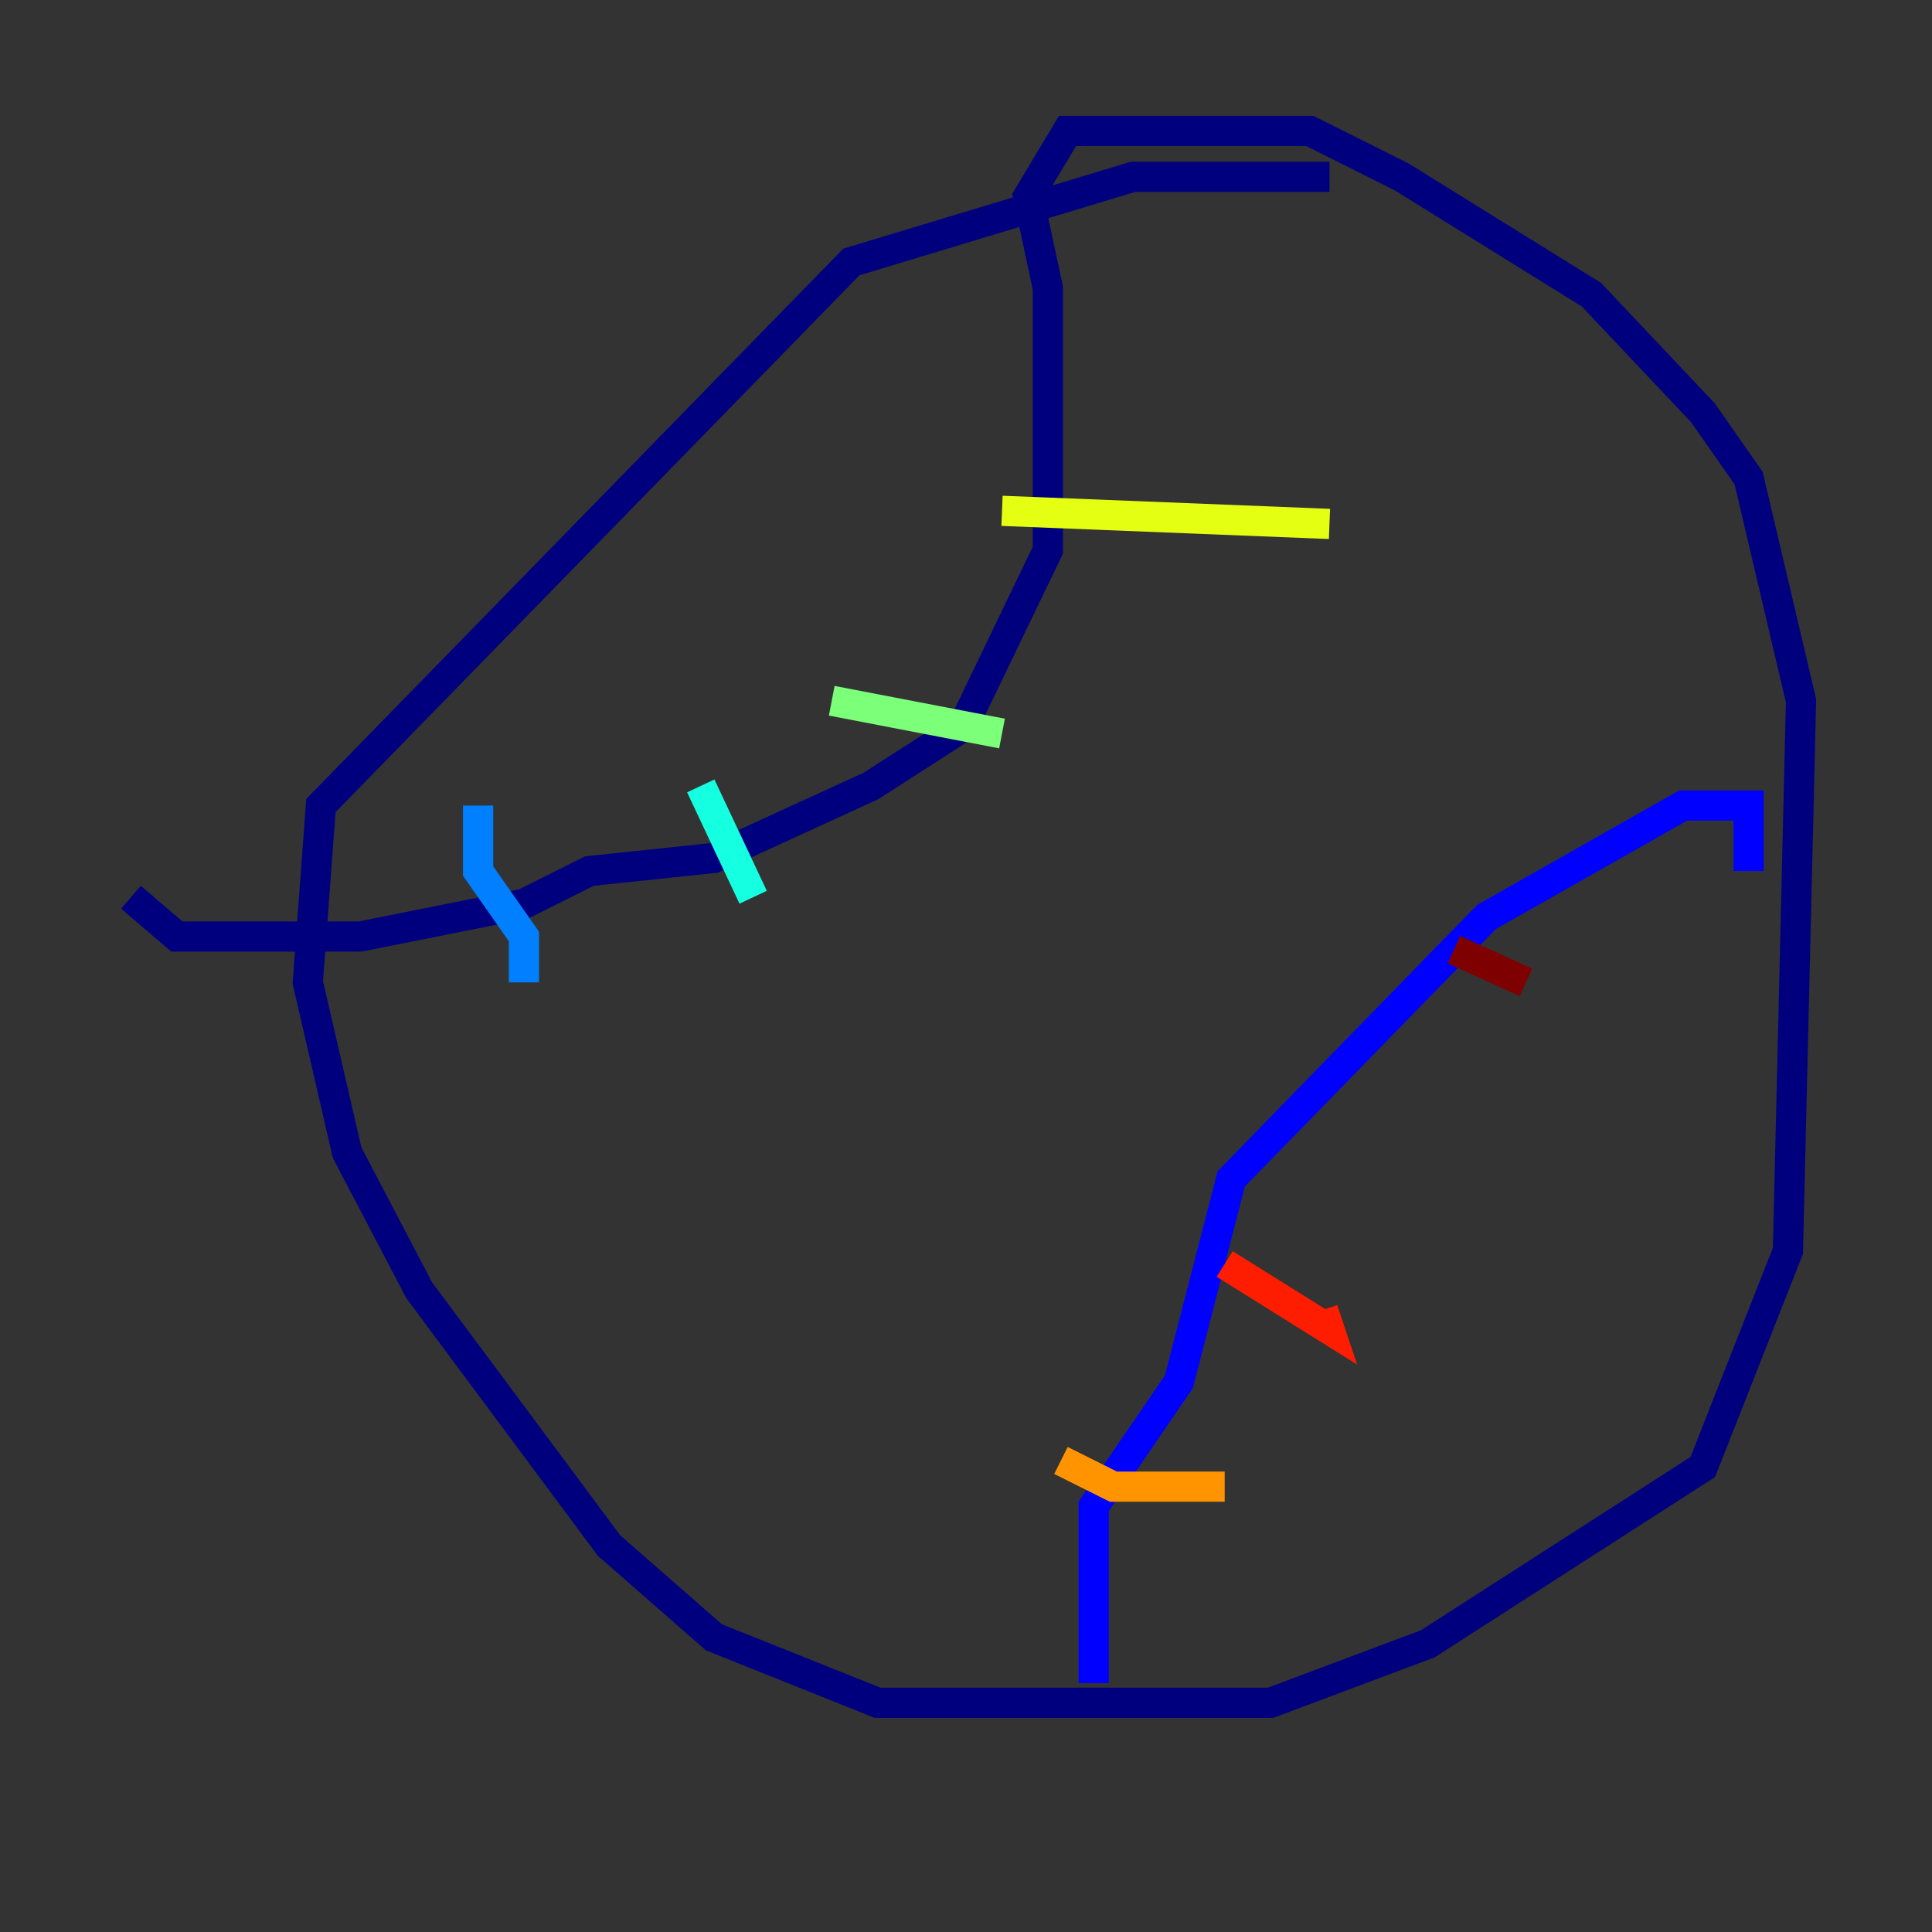 <?xml version="1.0" encoding="utf-8" ?>
<svg baseProfile="tiny" height="128" version="1.2" viewBox="0,0,128,128" width="128" xmlns="http://www.w3.org/2000/svg" xmlns:ev="http://www.w3.org/2001/xml-events" xmlns:xlink="http://www.w3.org/1999/xlink"><rect x="0" y="0" width="128" height="128" fill="#333333" stroke="none"/><defs /><polyline fill="none" points="88.081,11.715 75.064,11.715 56.407,17.356 21.261,53.37 20.393,65.085 22.997,76.366 27.77,85.478 40.352,102.4 47.295,108.475 58.142,112.814 84.176,112.814 94.59,108.909 112.814,97.193 118.454,82.875 119.322,46.427 115.851,31.675 112.814,27.336 105.437,19.525 92.854,11.715 86.78,8.678 70.725,8.678 68.122,13.017 69.424,19.091 69.424,36.447 63.783,48.163 57.709,52.068 47.295,56.841 39.051,57.709 34.712,59.878 23.864,62.047 11.715,62.047 8.678,59.444" stroke="#00007f" stroke-width="2" /><polyline fill="none" points="72.461,111.512 72.461,99.797 78.102,91.552 81.573,78.102 98.495,60.746 111.512,53.37 115.851,53.37 115.851,57.709" stroke="#0000ff" stroke-width="2" /><polyline fill="none" points="31.675,53.37 31.675,57.709 34.712,62.047 34.712,65.085" stroke="#0080ff" stroke-width="2" /><polyline fill="none" points="46.427,52.068 49.898,59.444" stroke="#15ffe1" stroke-width="2" /><polyline fill="none" points="55.105,46.427 66.386,48.597" stroke="#7cff79" stroke-width="2" /><polyline fill="none" points="66.386,33.844 88.081,34.712" stroke="#e4ff12" stroke-width="2" /><polyline fill="none" points="70.291,96.759 73.763,98.495 81.139,98.495" stroke="#ff9400" stroke-width="2" /><polyline fill="none" points="81.139,83.742 88.081,88.081 87.647,86.78" stroke="#ff1d00" stroke-width="2" /><polyline fill="none" points="96.325,62.915 101.098,65.085" stroke="#7f0000" stroke-width="2" /></svg>